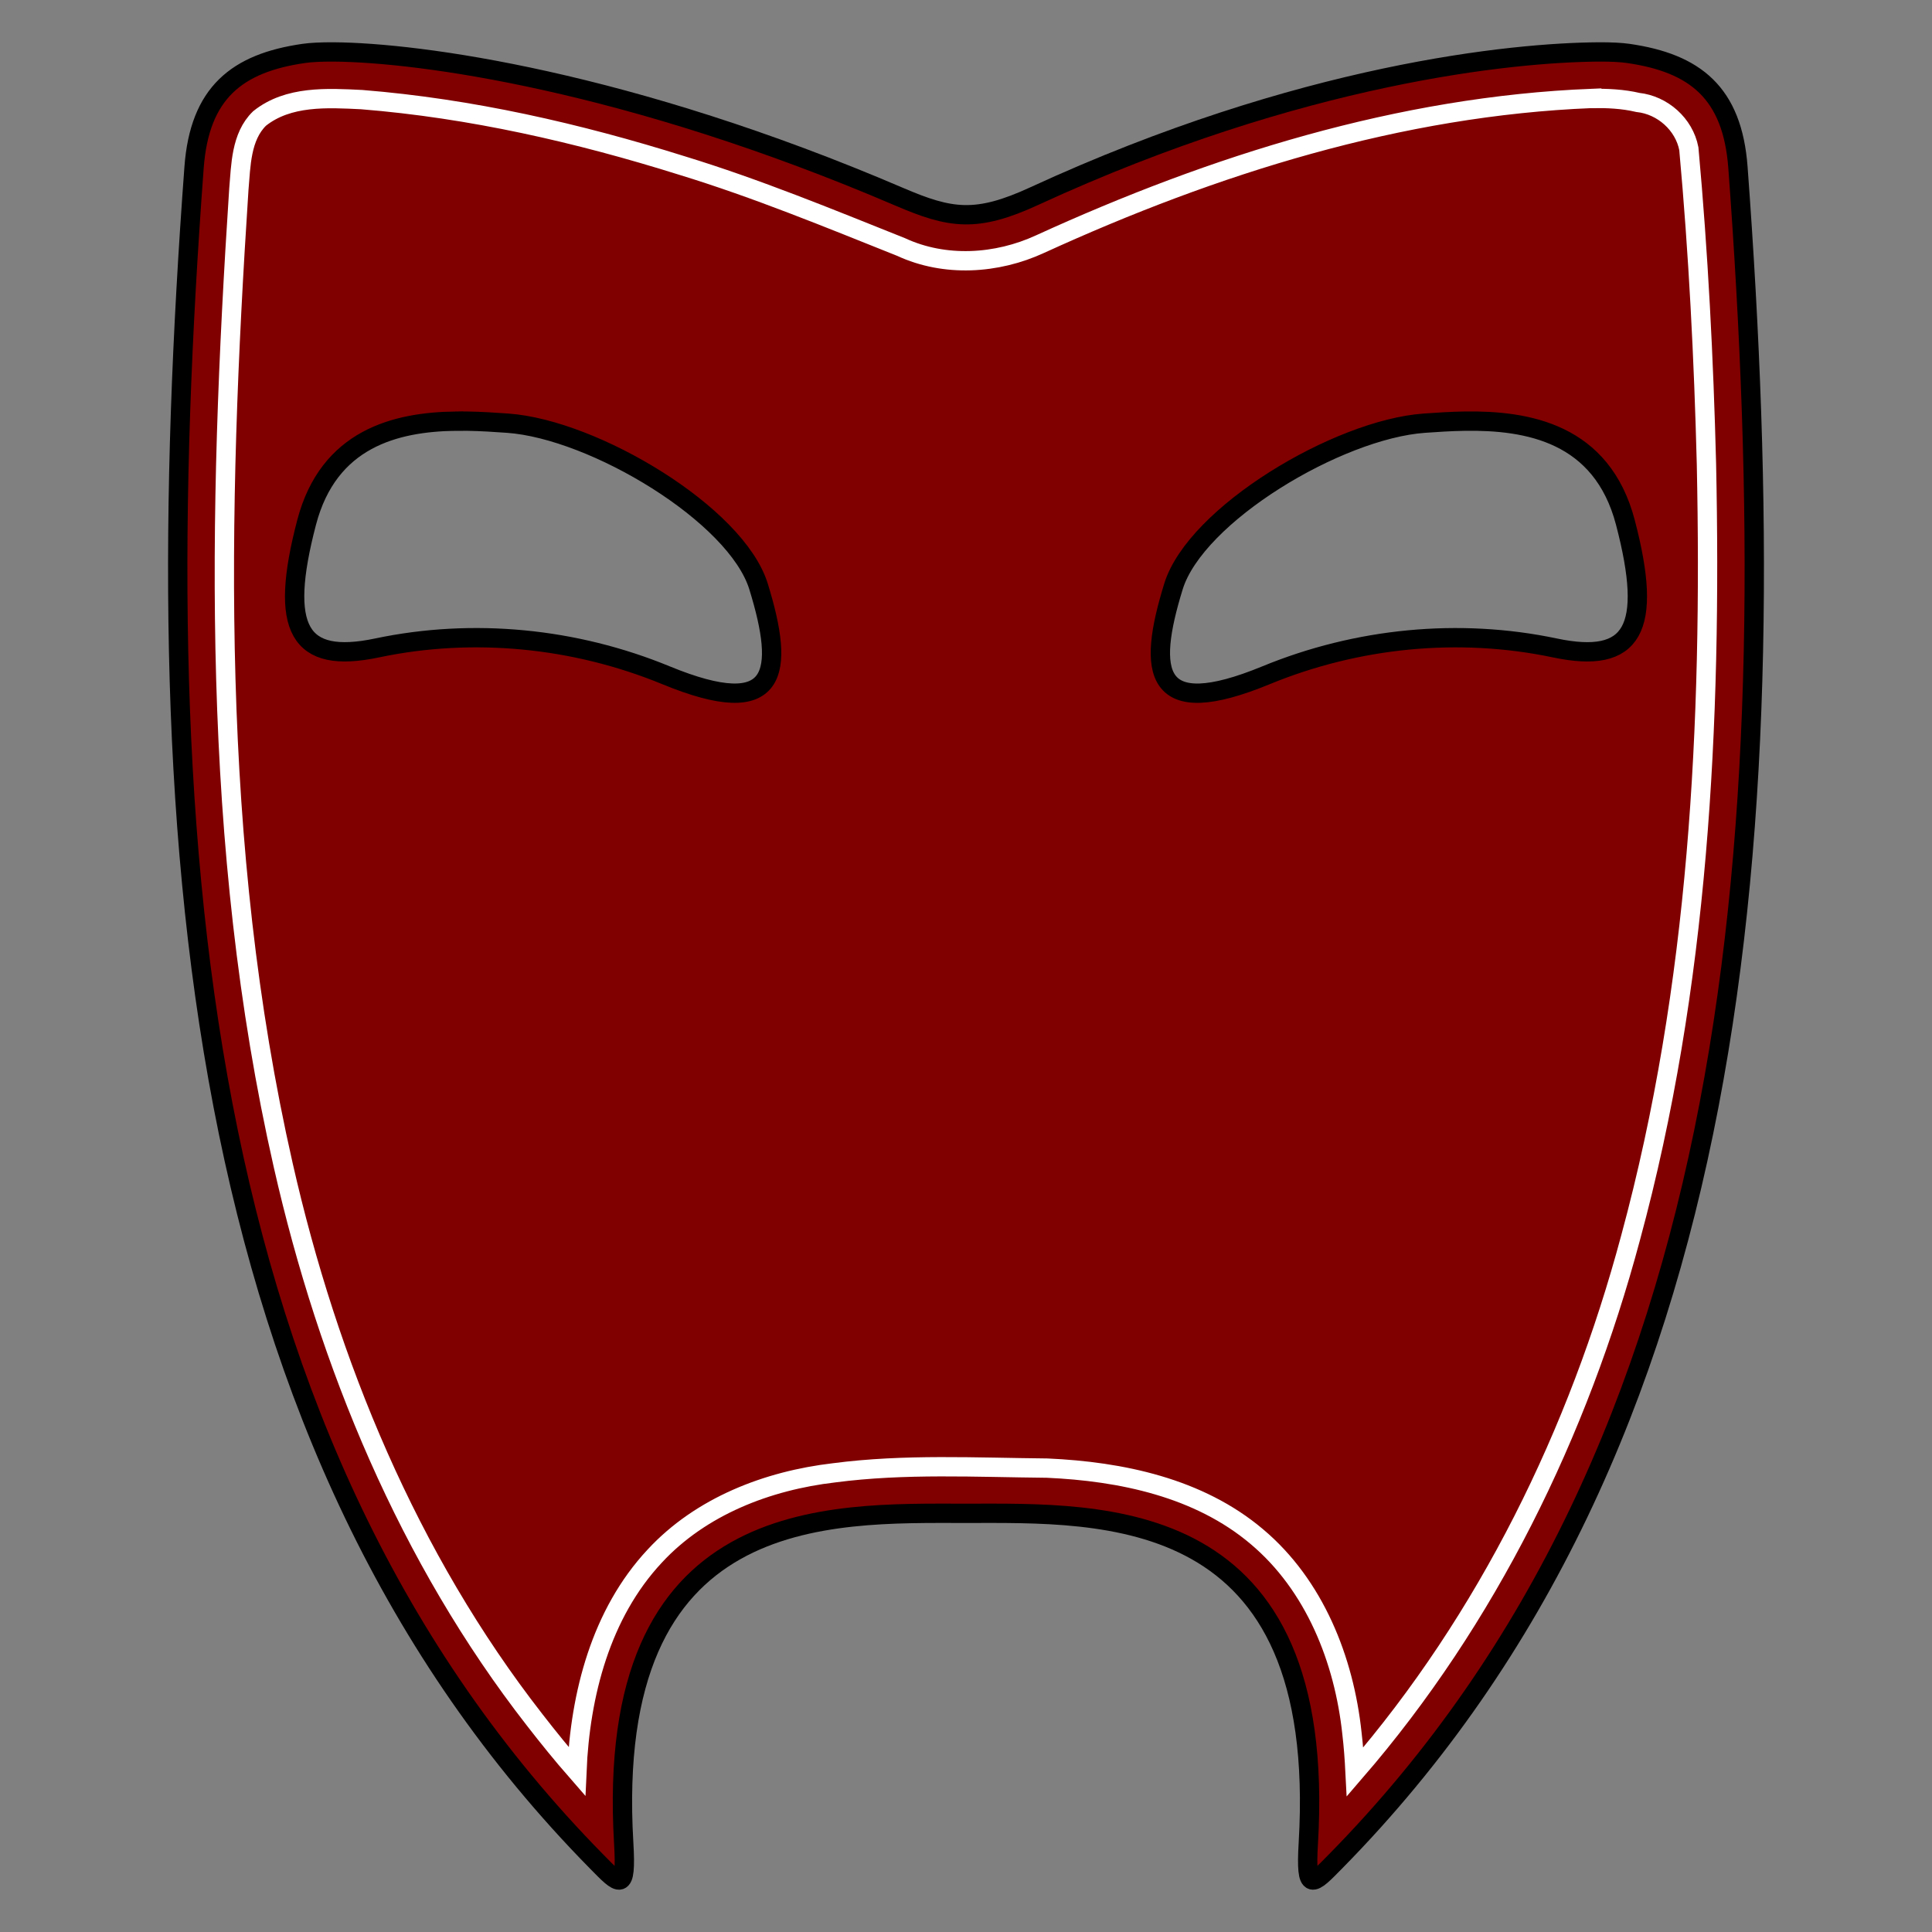 <?xml version="1.0" encoding="UTF-8" standalone="no"?>
<svg
   xmlns:dc="http://purl.org/dc/elements/1.1/"
   xmlns:cc="http://creativecommons.org/ns#"
   xmlns:rdf="http://www.w3.org/1999/02/22-rdf-syntax-ns#"
   xmlns:svg="http://www.w3.org/2000/svg"
   xmlns="http://www.w3.org/2000/svg"
   xmlns:xlink="http://www.w3.org/1999/xlink"
   xmlns:sodipodi="http://sodipodi.sourceforge.net/DTD/sodipodi-0.dtd"
   xmlns:inkscape="http://www.inkscape.org/namespaces/inkscape"
   sodipodi:docname="logo.svg"
   inkscape:version="1.0 (4035a4f, 2020-05-01)"
   id="svg8"
   version="1.1"
   viewBox="0 0 132.292 132.292"
   height="500"
   width="500">
  <rect x="0" y="0" width="132.292" height="132.292" fill="#808080" stroke="none"/>
  <defs
     id="defs2">
    <linearGradient
       inkscape:collect="always"
       id="linearGradient1113">
      <stop
         style="stop-color:#ffffff;stop-opacity:1"
         offset="0"
         id="stop1133" />
      <stop
         style="stop-color:#800000;stop-opacity:0"
         offset="1"
         id="stop1135" />
    </linearGradient>
    <filter
       height="1.008"
       y="-0.004"
       width="1.01"
       x="-0.005"
       id="filter1194"
       style="color-interpolation-filters:sRGB"
       inkscape:collect="always">
      <feGaussianBlur
         id="feGaussianBlur1196"
         stdDeviation="0.218"
         inkscape:collect="always" />
    </filter>
    <radialGradient
       gradientUnits="userSpaceOnUse"
       gradientTransform="matrix(0,1.613,-1.41,0,137.991,-178.054)"
       r="54.499"
       fy="16.036"
       fx="115.384"
       cy="16.036"
       cx="115.384"
       id="radialGradient1198"
       xlink:href="#linearGradient1113"
       inkscape:collect="always" />
  </defs>
  <sodipodi:namedview
     inkscape:snap-global="false"
     inkscape:window-maximized="0"
     inkscape:window-y="23"
     inkscape:window-x="0"
     inkscape:window-height="809"
     inkscape:window-width="1440"
     inkscape:guide-bbox="true"
     showguides="true"
     units="px"
     showgrid="false"
     inkscape:document-rotation="0"
     inkscape:current-layer="layer1"
     inkscape:document-units="mm"
     inkscape:cy="224.40292"
     inkscape:cx="161.83454"
     inkscape:zoom="0.99613463"
     inkscape:pageshadow="2"
     inkscape:pageopacity="0.0"
     borderopacity="1.0"
     bordercolor="#666666"
     pagecolor="#ffffff"
     id="base" />
  <g
     sodipodi:insensitive="true"
     style="display:inline"
     id="layer1"
     inkscape:groupmode="layer"
     inkscape:label="mask">
    <path
       id="path171"
       style="opacity:1;fill:#ffffff;fill-rule:evenodd;stroke-width:0.265"
       d="m 22.86,3.557 c -0.893,-0.006 -1.582,0.032 -2.052,0.1 -4.596,0.66 -7.143,2.706 -7.52,7.81 -3.342,45.144 -0.564,87.418 27.57,116.005 1.57,1.596 2.054,2.17 1.85,-1.269 -1.381,-23.276 14.017,-22.58 23.439,-22.58 9.422,0 24.819,-0.696 23.439,22.58 -0.204,3.439 0.28,2.864 1.85,1.269 C 119.568,98.885 122.347,56.611 119.005,11.467 118.627,6.362 116.081,4.317 111.484,3.657 111.014,3.589 110.325,3.551 109.432,3.557 103.657,3.597 89.136,4.988 70.829,13.425 66.85,15.258 65.097,14.983 61.578,13.474 42.99,5.504 28.647,3.597 22.86,3.557 Z M 31.178,28.838 c 0.273,-0.004 0.544,-0.004 0.811,0 0.988,0.015 1.932,0.08 2.779,0.14 5.911,0.422 15.652,6.25 17.173,11.182 1.822,5.908 1.396,9.26 -6.337,6.078 -6.243,-2.569 -13.202,-3.256 -19.785,-1.871 -5.367,1.13 -6.74,-1.275 -4.824,-8.593 1.507,-5.753 6.089,-6.872 10.183,-6.937 z m 69.124,0 c 4.281,-0.064 9.388,0.8 10.995,6.937 1.916,7.317 0.543,9.723 -4.824,8.593 -6.583,-1.386 -13.542,-0.698 -19.785,1.871 -7.733,3.182 -8.159,-0.17 -6.337,-6.078 1.521,-4.932 11.261,-10.76 17.173,-11.182 0.847,-0.06 1.791,-0.125 2.779,-0.14 z"
       sodipodi:nodetypes="ssssssscsssssssssssssscsssssc" />
    <path
       sodipodi:nodetypes="sssssssscssssssssssssssscsssssc"
       d="m 22.86,3.557 c -0.893,-0.006 -1.582,0.032 -2.052,0.1 -4.596,0.66 -7.143,2.706 -7.52,7.81 -3.342,45.144 -0.564,87.418 27.57,116.005 1.57,1.596 2.054,2.17 1.85,-1.269 -1.381,-23.276 14.017,-22.58 23.439,-22.58 2.248,0 4.836,-0.04 7.455,0.216 8.359,0.816 17.035,4.641 15.983,22.364 -0.204,3.439 0.28,2.864 1.85,1.269 C 117.079,101.414 121.656,63.985 119.735,23.376 119.548,19.434 119.3,15.462 119.005,11.467 118.627,6.362 116.081,4.317 111.484,3.657 111.014,3.589 110.325,3.551 109.432,3.557 103.657,3.597 89.136,4.988 70.829,13.425 66.85,15.258 65.097,14.983 61.578,13.474 42.99,5.504 28.647,3.597 22.86,3.557 Z M 31.178,28.838 c 0.273,-0.004 0.544,-0.004 0.811,0 0.988,0.015 1.932,0.08 2.779,0.14 5.911,0.422 15.652,6.25 17.173,11.182 1.822,5.908 1.396,9.26 -6.337,6.078 -6.243,-2.569 -13.202,-3.256 -19.785,-1.871 -5.367,1.13 -6.74,-1.275 -4.824,-8.593 1.507,-5.753 6.089,-6.872 10.183,-6.937 z m 69.124,0 c 4.281,-0.064 9.388,0.8 10.995,6.937 1.916,7.317 0.543,9.723 -4.824,8.593 -6.583,-1.386 -13.542,-0.698 -19.785,1.871 -7.733,3.182 -8.159,-0.17 -6.337,-6.078 1.521,-4.932 11.261,-10.76 17.173,-11.182 0.847,-0.06 1.791,-0.125 2.779,-0.14 z"
       style="display:inline;opacity:1;fill:#800000;fill-rule:evenodd;stroke-width:0.265"
       id="path171-2" />
  </g>
  <g
     sodipodi:insensitive="true"
     style="display:inline"
     inkscape:label="lines"
     id="layer3"
     inkscape:groupmode="layer">
    <path
       id="path171-8"
       style="opacity:1;fill:none;fill-rule:evenodd;stroke:#000000;stroke-width:1.323;stroke-miterlimit:4;stroke-dasharray:none"
       d="m 22.86,3.557 c -0.893,-0.006 -1.582,0.032 -2.052,0.1 -4.596,0.66 -7.143,2.706 -7.52,7.81 -3.342,45.144 -0.564,87.418 27.57,116.005 1.57,1.596 2.054,2.17 1.85,-1.269 -1.381,-23.276 14.017,-22.58 23.439,-22.58 9.422,0 24.819,-0.696 23.439,22.58 -0.204,3.439 0.28,2.864 1.85,1.269 C 119.568,98.885 122.347,56.611 119.005,11.467 118.627,6.362 116.081,4.317 111.484,3.657 111.014,3.589 110.325,3.551 109.432,3.557 103.657,3.597 89.136,4.988 70.829,13.425 66.85,15.258 65.097,14.983 61.578,13.474 42.99,5.504 28.647,3.597 22.86,3.557 Z m 8.318,25.281 c 0.273,-0.004 0.544,-0.004 0.811,0 0.988,0.015 1.932,0.08 2.779,0.14 5.911,0.422 15.652,6.25 17.173,11.182 1.822,5.908 1.396,9.26 -6.337,6.078 -6.243,-2.569 -13.202,-3.256 -19.785,-1.871 -5.367,1.13 -6.74,-1.275 -4.824,-8.593 1.507,-5.753 6.089,-6.872 10.183,-6.937 z m 69.124,0 c 4.281,-0.064 9.388,0.8 10.995,6.937 1.916,7.317 0.543,9.723 -4.824,8.593 -6.583,-1.386 -13.542,-0.698 -19.785,1.871 -7.733,3.182 -8.159,-0.17 -6.337,-6.078 C 81.872,35.228 91.612,29.4 97.524,28.978 c 0.847,-0.06 1.791,-0.125 2.779,-0.14 z"
       sodipodi:nodetypes="ssssssscsssssssssssssscsssssc" />
    <path
       id="path171-8-4"
       style="opacity:1;fill:none;fill-rule:evenodd;stroke:#ffffff;stroke-width:1.323;stroke-miterlimit:4;stroke-dasharray:none"
       d="M 108.996,6.74 C 95.857,7.264 83.103,11.282 71.215,16.717 68.25,18.084 64.699,18.306 61.7,16.913 56.753,14.938 51.818,12.903 46.718,11.341 39.571,9.098 32.225,7.419 24.77,6.821 22.409,6.705 19.735,6.545 17.775,8.111 c -1.286,1.245 -1.278,3.247 -1.419,4.83 -1.461,22.286 -1.931,44.965 3.035,66.837 3.086,13.614 8.588,26.916 17.21,37.976 0.935,1.206 1.896,2.392 2.9,3.541 0.225,-5.278 1.641,-10.793 5.33,-14.742 3.16,-3.416 7.727,-5.171 12.275,-5.702 4.838,-0.635 9.733,-0.368 14.597,-0.323 5.067,0.225 10.386,1.334 14.355,4.69 3.958,3.325 5.981,8.434 6.516,13.476 0.104,0.876 0.166,1.757 0.211,2.638 9.07,-10.491 15.299,-23.244 18.863,-36.559 4.68,-17.234 5.575,-35.197 5.199,-53.004 -0.185,-7.213 -0.55,-14.402 -1.205,-21.586 -0.322,-1.676 -1.801,-2.987 -3.49,-3.168 -1.033,-0.243 -2.099,-0.289 -3.156,-0.274 z"
       sodipodi:nodetypes="ccccccccccccccccccccc" />
  </g>
</svg>
